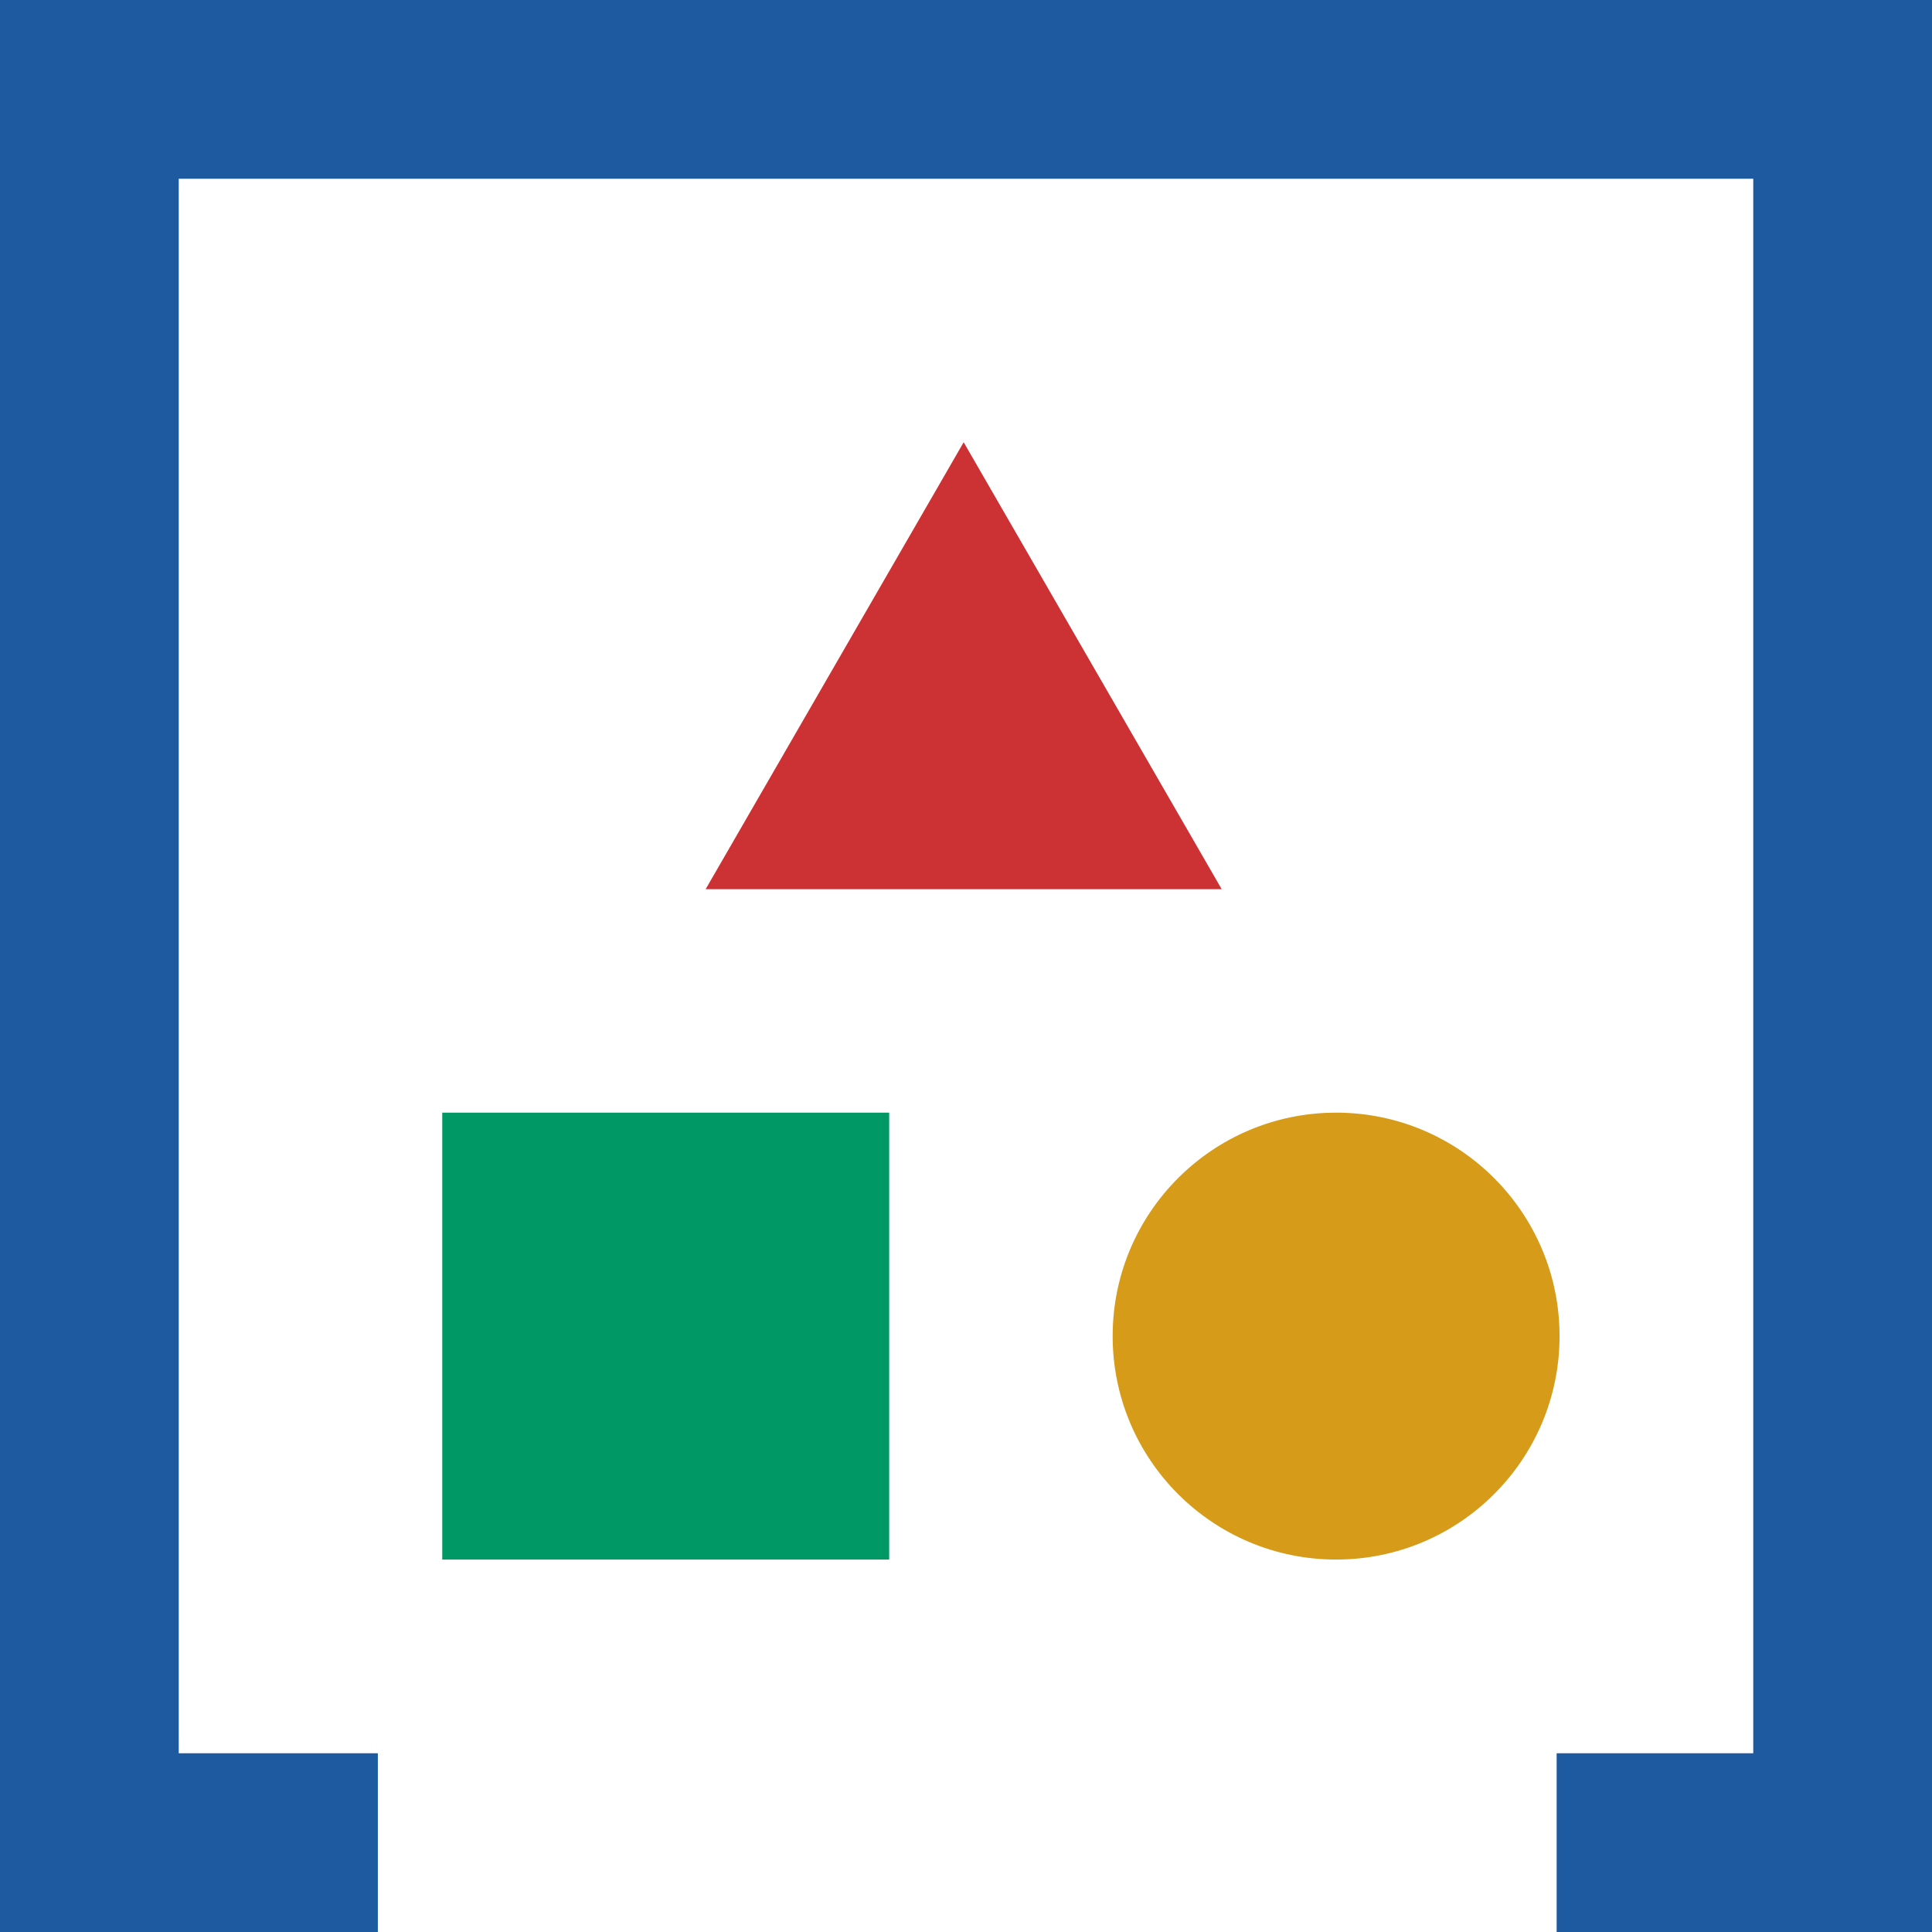 <svg xmlns="http://www.w3.org/2000/svg" viewBox="0 0 54 54" fill="none">
<path d="M54 0H0V54H10.557V49.007H4.993V4.993H49.007V49.007H43.514V54H54V0Z" fill="#1D5A9F"/>
<path d="M54 0H0V54H10.557V49.007H4.993V4.993H49.007V49.007H43.514V54H54V0Z" fill="#1D5A9F"/>
<path d="M12.361 31.099H24.853V43.59H12.361V31.099Z" fill="#009966"/>
<path d="M43.59 37.345C43.59 40.794 40.794 43.59 37.345 43.59C33.895 43.59 31.099 40.794 31.099 37.345C31.099 33.895 33.895 31.099 37.345 31.099C40.794 31.099 43.59 33.895 43.59 37.345Z" fill="#D69B19"/>
<path d="M26.935 12.361L34.147 24.853H19.723L26.935 12.361Z" fill="#CC3233"/>
</svg>